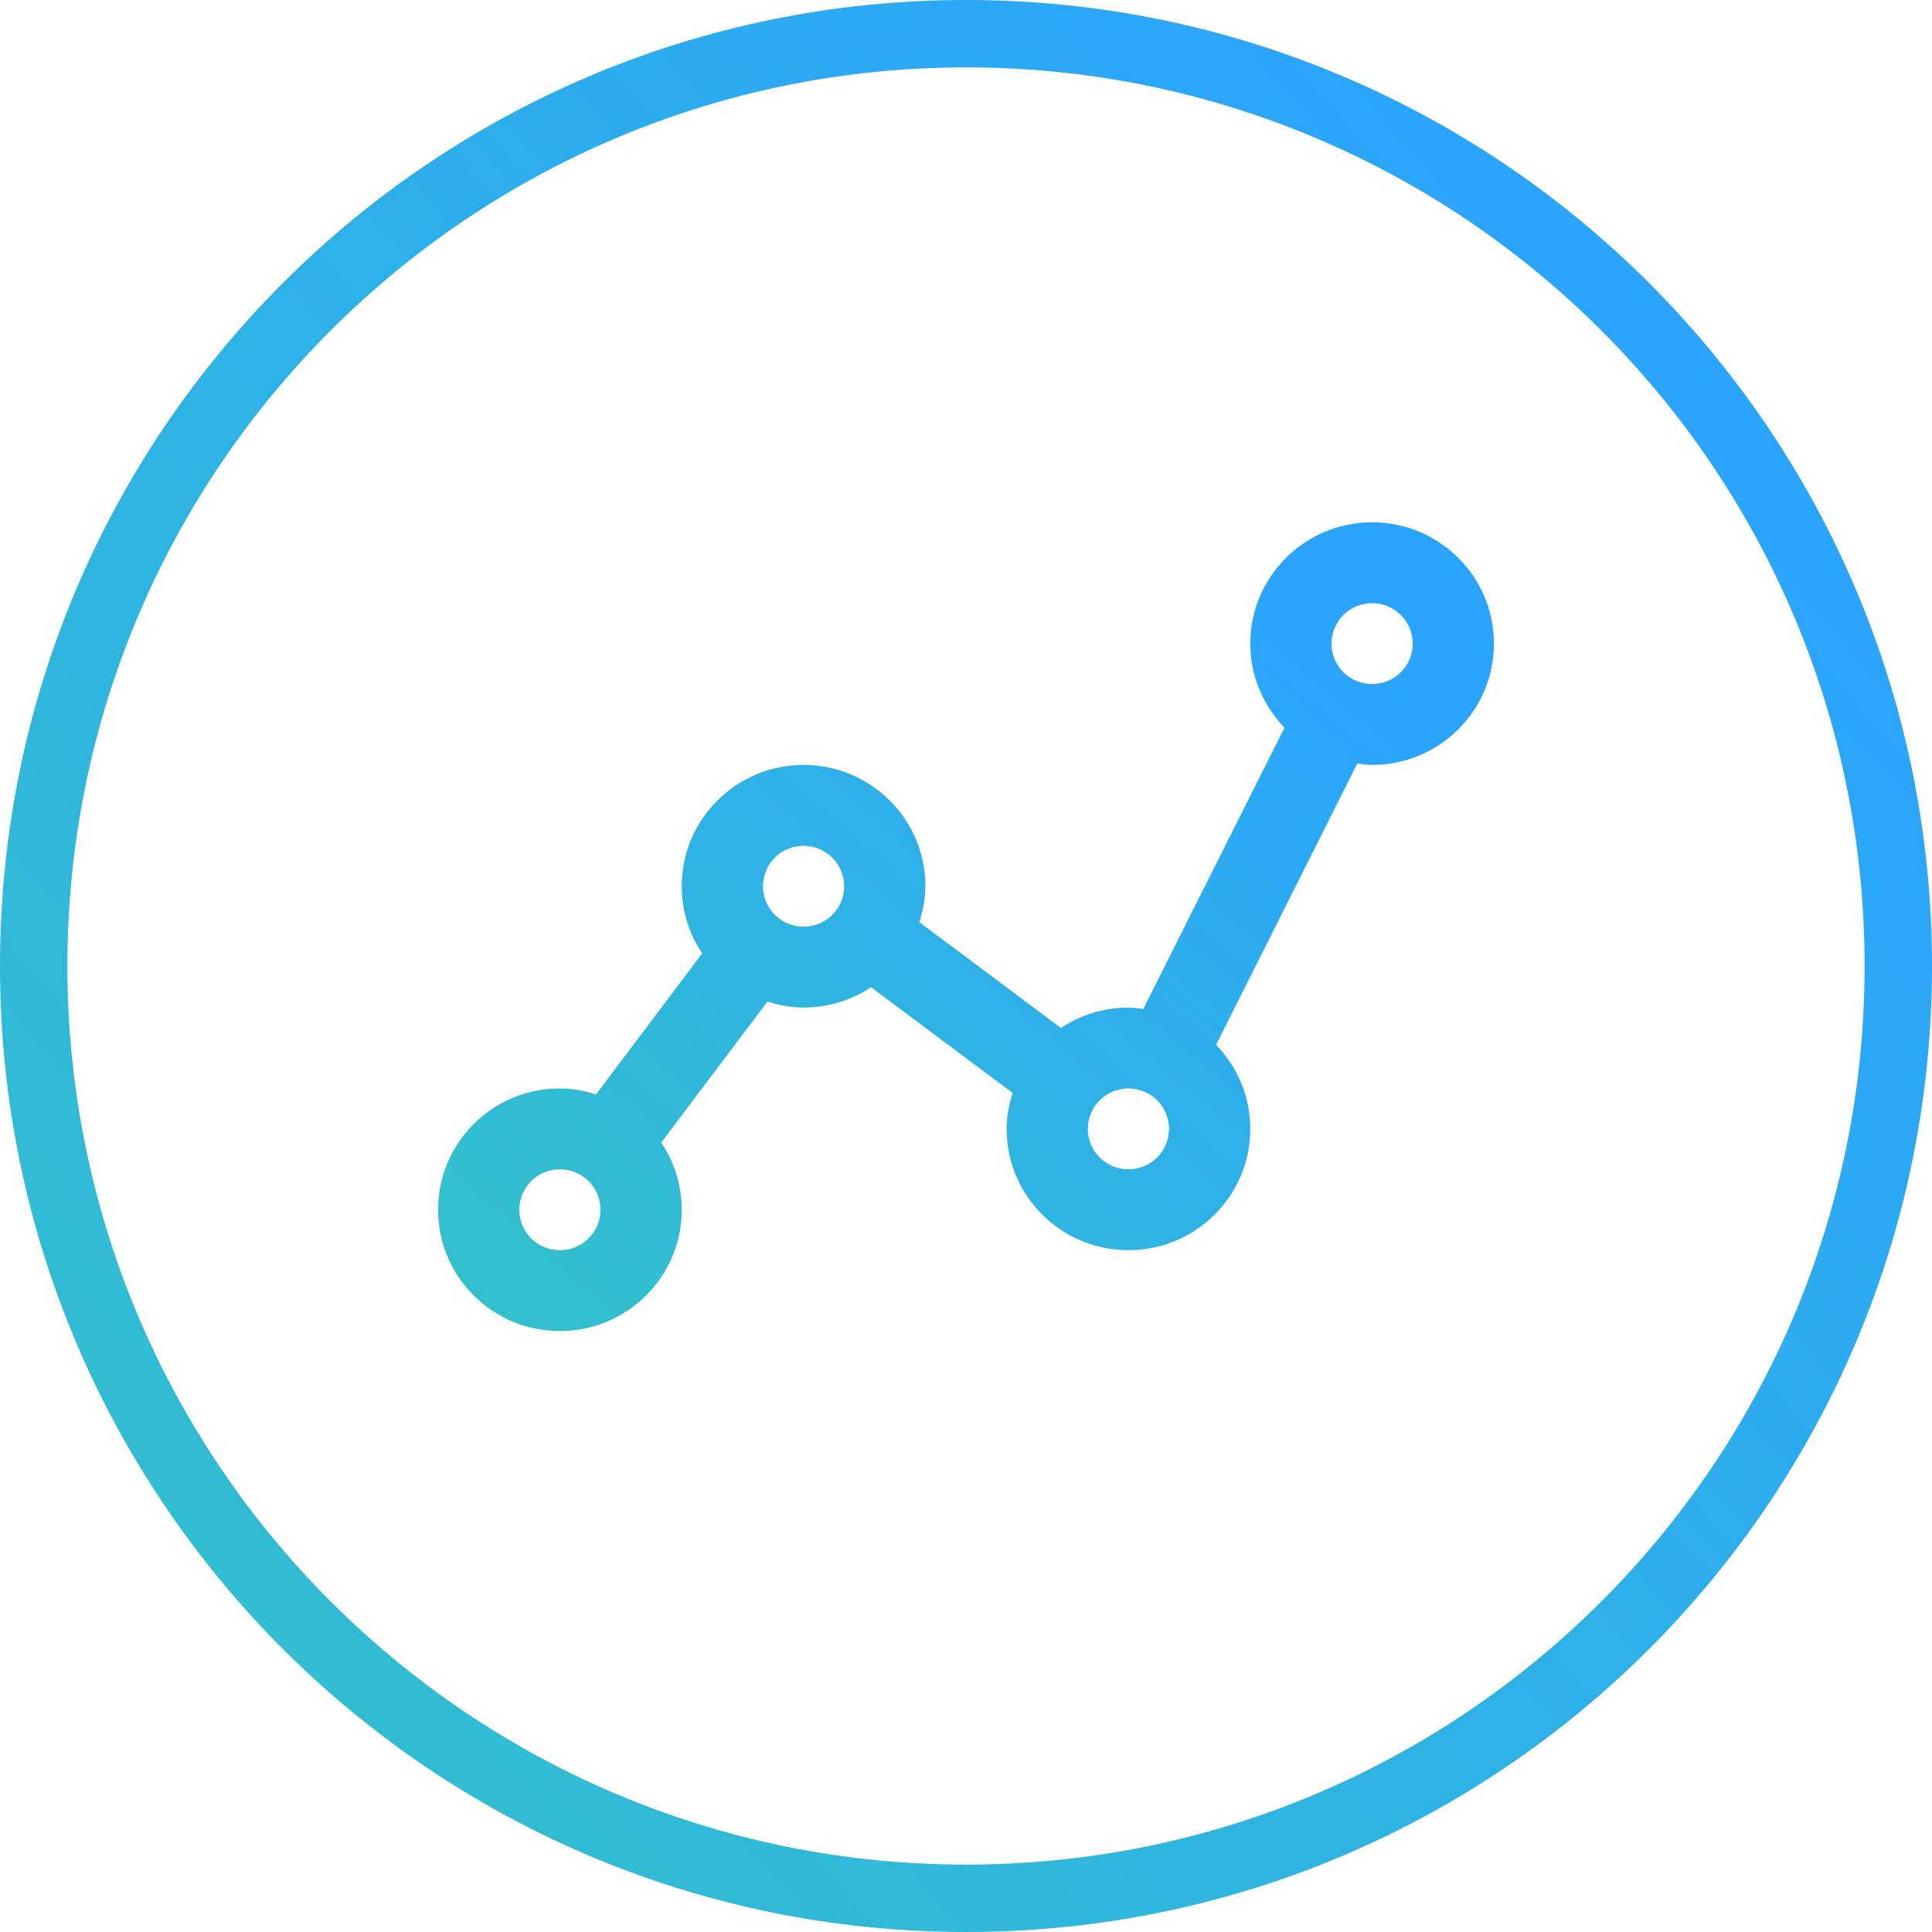 <?xml version="1.0" encoding="UTF-8" standalone="no"?>
<svg width="86px" height="86px" viewBox="0 0 86 86" version="1.1" xmlns="http://www.w3.org/2000/svg" xmlns:xlink="http://www.w3.org/1999/xlink" xmlns:sketch="http://www.bohemiancoding.com/sketch/ns">
    <!-- Generator: bin/sketchtool 1.4 (305) - http://www.bohemiancoding.com/sketch -->
    <title>graph_icon</title>
    <desc>Created with bin/sketchtool.</desc>
    <defs>
        <linearGradient x1="89.444%" y1="12.5%" x2="5%" y2="86.944%" id="linearGradient-1">
            <stop stop-color="#1F9EFF" stop-opacity="0.95" offset="0%"></stop>
            <stop stop-color="#32BFCE" offset="100%"></stop>
        </linearGradient>
    </defs>
    <g id="Adaptive" stroke="none" stroke-width="1" fill="none" fill-rule="evenodd" sketch:type="MSPage">
        <g id="adaptive_land_v" sketch:type="MSArtboardGroup" transform="translate(-262, -1664)" fill="url(#linearGradient-1)">
            <g id="2" sketch:type="MSLayerGroup" transform="translate(0, 1226)">
                <g id="html-range" transform="translate(262, 436)" sketch:type="MSShapeGroup">
                    <g id="graph_icon" transform="translate(0, 2)">
                        <path d="M43,83 L43,83 C65.091,83 83,65.091 83,43 C83,20.909 65.091,3 43,3 C20.909,3 3,20.909 3,43 C3,65.091 20.909,83 43,83 L43,83 Z M43,86 L43,86 C19.252,86 0,66.748 0,43 C0,19.252 19.252,0 43,0 C66.748,0 86,19.252 86,43 C86,66.748 66.748,86 43,86 L43,86 Z" id="Shape"></path>
                        <path d="M19.5,53.85 C19.5,50.869 21.927,48.45 24.923,48.45 C25.486,48.45 26.018,48.559 26.53,48.717 L31.257,42.438 C30.683,41.584 30.346,40.554 30.346,39.45 C30.346,36.469 32.775,34.05 35.769,34.05 C38.763,34.05 41.192,36.469 41.192,39.45 C41.192,40.013 41.083,40.54 40.922,41.05 L47.226,45.757 C48.088,45.188 49.119,44.85 50.231,44.85 C50.457,44.85 50.669,44.889 50.887,44.917 L57.179,32.391 C56.24,31.42 55.654,30.105 55.654,28.65 C55.654,25.669 58.083,23.25 61.077,23.25 C64.071,23.25 66.5,25.669 66.5,28.65 C66.5,31.631 64.071,34.05 61.077,34.05 C60.851,34.05 60.639,34.011 60.42,33.983 L54.132,46.509 C55.071,47.48 55.654,48.794 55.654,50.25 C55.654,53.231 53.225,55.65 50.231,55.65 C47.237,55.65 44.808,53.231 44.808,50.25 C44.808,49.691 44.917,49.16 45.076,48.65 L38.772,43.943 C37.912,44.513 36.88,44.85 35.769,44.85 C35.206,44.85 34.675,44.741 34.165,44.583 L29.435,50.858 C30.009,51.716 30.346,52.743 30.346,53.85 C30.346,56.831 27.919,59.25 24.923,59.25 C21.927,59.25 19.5,56.831 19.5,53.85 Z M59.269,28.65 C59.269,29.645 60.078,30.45 61.077,30.45 C62.076,30.45 62.885,29.645 62.885,28.65 C62.885,27.655 62.076,26.85 61.077,26.85 C60.078,26.85 59.269,27.655 59.269,28.65 Z M48.423,50.25 C48.423,51.245 49.232,52.05 50.231,52.05 C51.23,52.05 52.038,51.245 52.038,50.25 C52.038,49.255 51.23,48.45 50.231,48.45 C49.232,48.45 48.423,49.255 48.423,50.25 Z M33.962,39.45 C33.962,40.445 34.77,41.25 35.769,41.25 C36.768,41.25 37.577,40.445 37.577,39.45 C37.577,38.455 36.768,37.65 35.769,37.65 C34.77,37.65 33.962,38.455 33.962,39.45 Z M23.115,53.85 C23.115,54.845 23.924,55.65 24.923,55.65 C25.922,55.65 26.731,54.845 26.731,53.85 C26.731,52.855 25.922,52.05 24.923,52.05 C23.924,52.05 23.115,52.855 23.115,53.85 Z" id="Path"></path>
                    </g>
                </g>
            </g>
        </g>
    </g>
</svg>